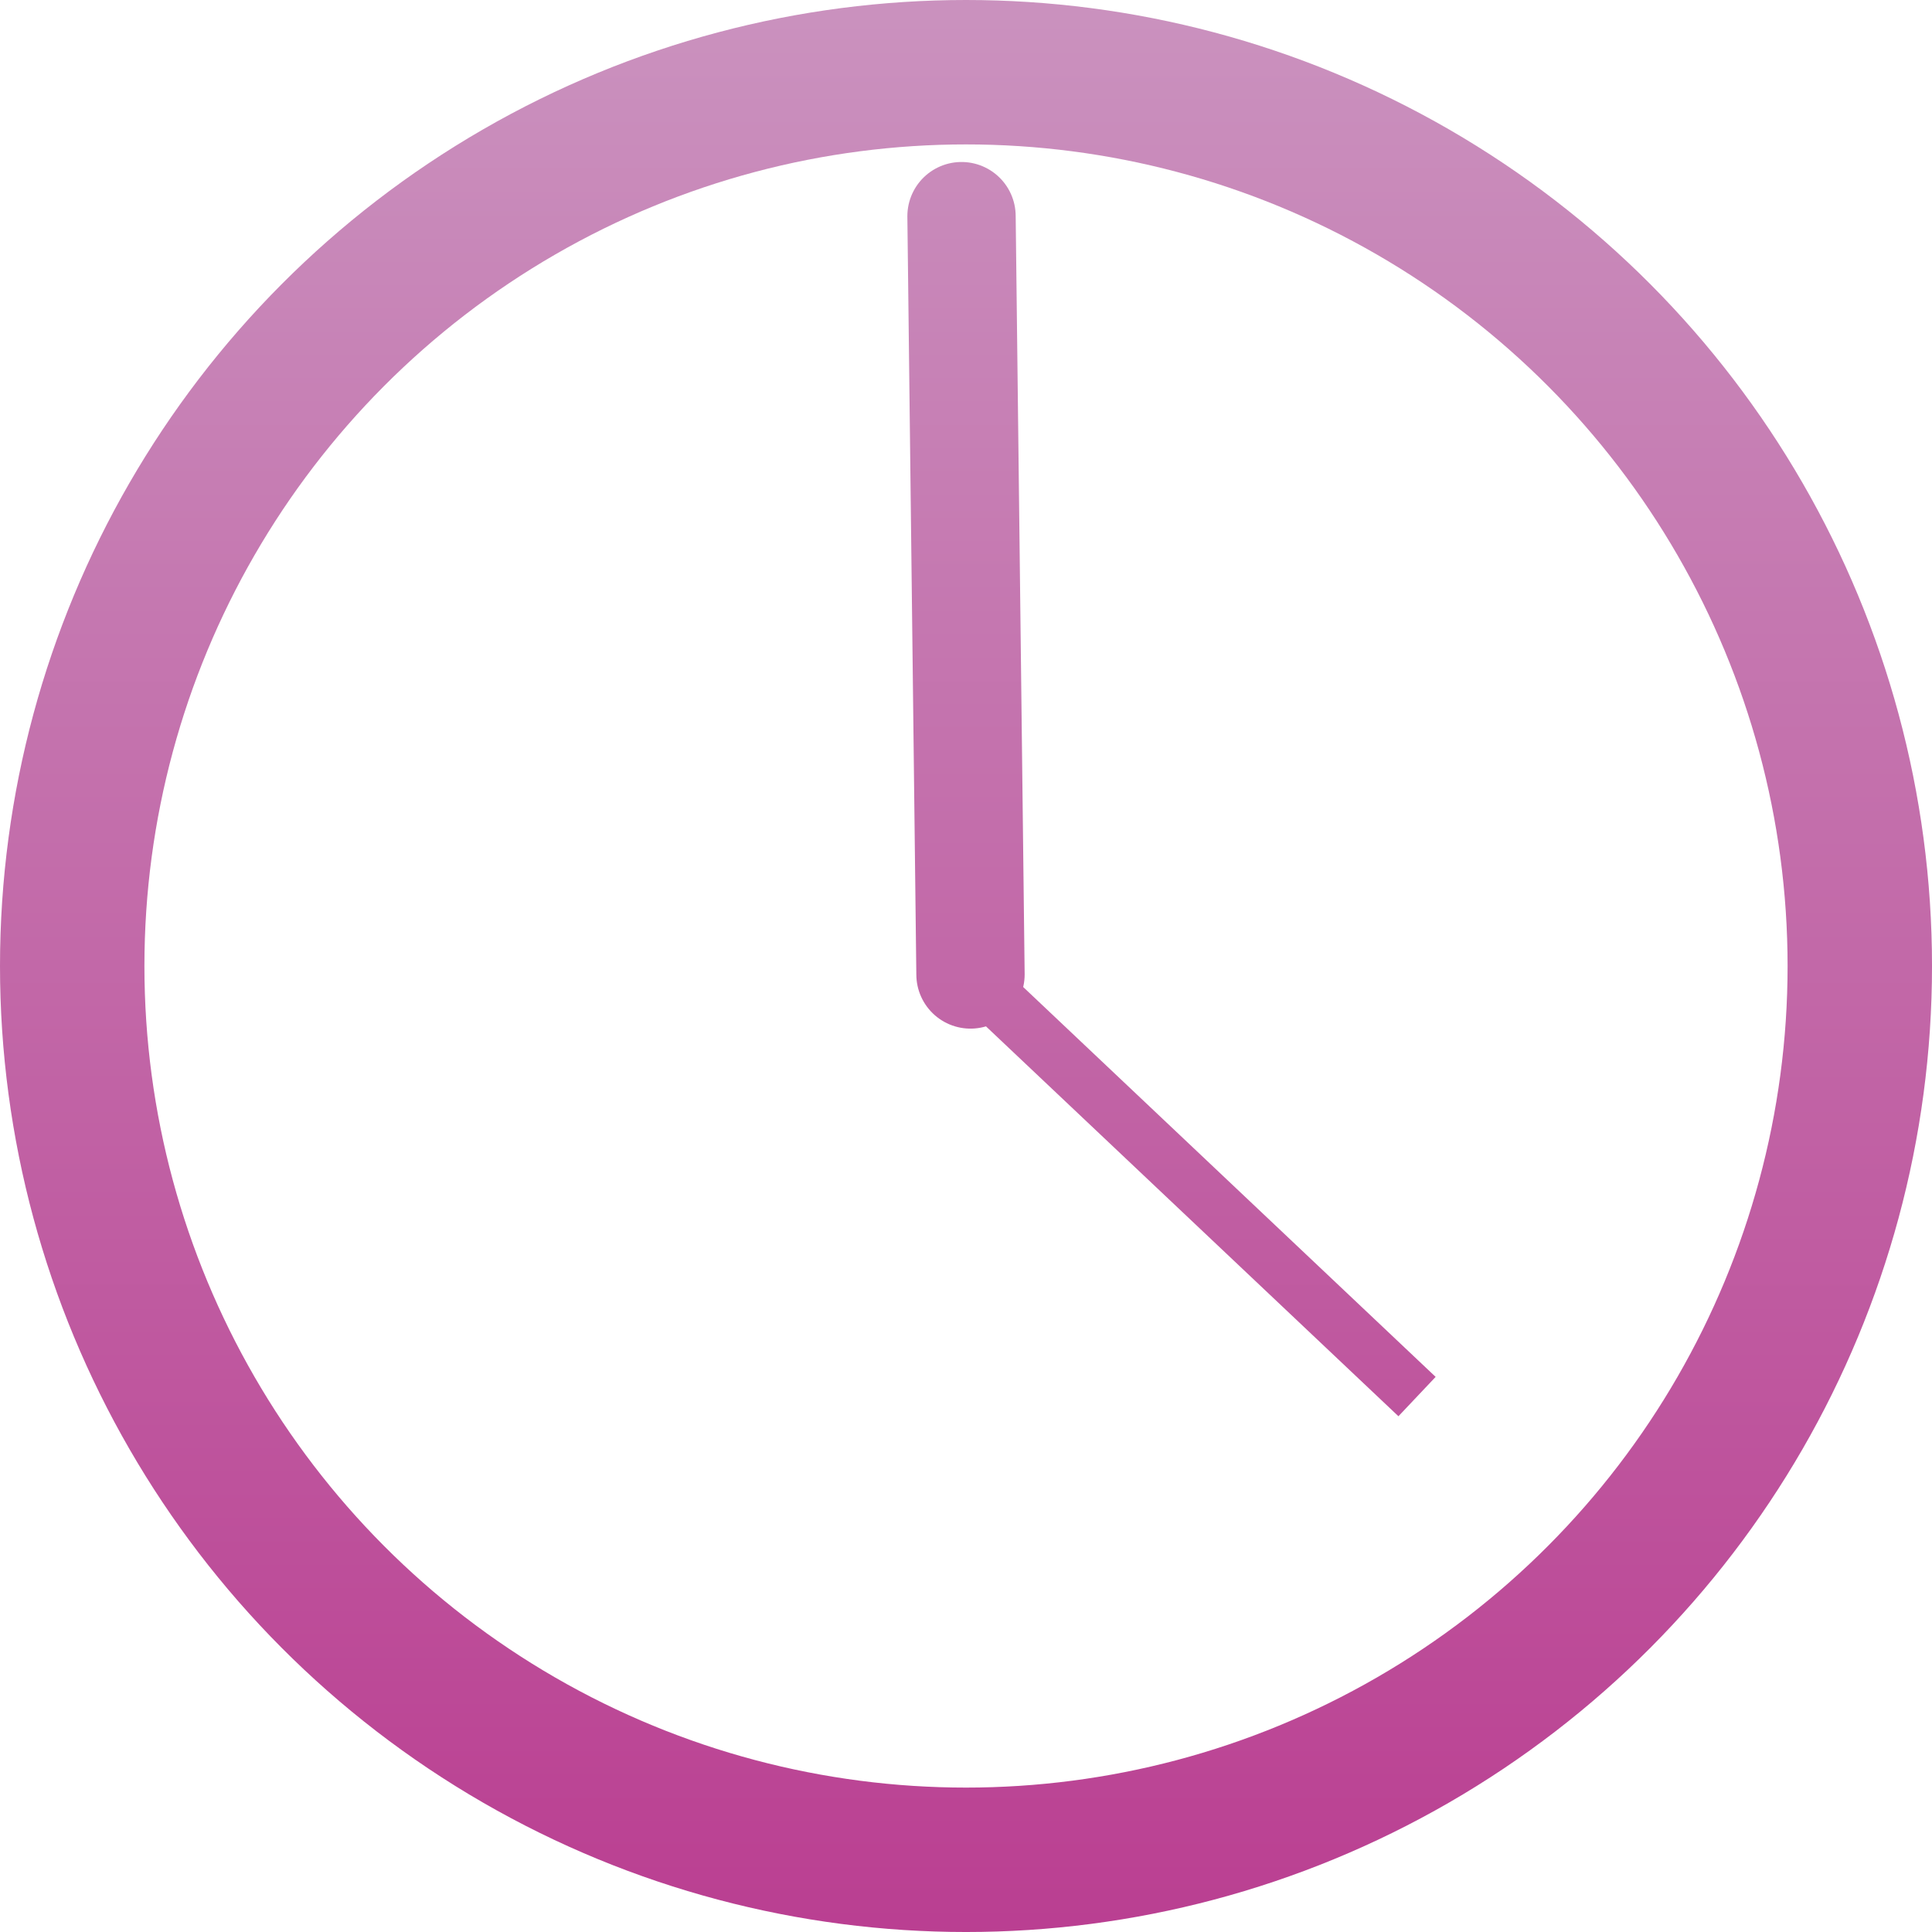 <?xml version="1.0" encoding="UTF-8" standalone="no"?>
<svg
   xmlns:dc="http://purl.org/dc/elements/1.1/"
   xmlns:cc="http://creativecommons.org/ns#"
   xmlns:rdf="http://www.w3.org/1999/02/22-rdf-syntax-ns#"
   xmlns:svg="http://www.w3.org/2000/svg"
   xmlns="http://www.w3.org/2000/svg"
   xmlns:xlink="http://www.w3.org/1999/xlink"
   width="214.047mm"
   height="214.047mm"
   viewBox="0 0 214.047 214.047"
   version="1.1"
   id="svg9492">
  <defs
     id="defs9486">
    <linearGradient
       id="linearGradient3501">
      <stop
         id="stop3497"
         offset="0"
         style="stop-color:#CA91BE;stop-opacity:1" />
      <stop
         id="stop3499"
         offset="1"
         style="stop-color:#BA3E91;stop-opacity:1" />
    </linearGradient>
    <marker
       orient="auto"
       refY="0"
       refX="0"
       id="marker10115"
       style="overflow:visible">
      <path
         id="path10113"
         d="M 0,0 5,-5 -12.5,0 5,5 Z"
         style="fill:#000000;fill-opacity:1;fill-rule:evenodd;stroke:#000000;stroke-width:1pt;stroke-opacity:1"
         transform="matrix(0.8,0,0,0.8,10,0)" />
    </marker>
    <marker
       orient="auto"
       refY="0"
       refX="0"
       id="marker10093"
       style="overflow:visible">
      <path
         id="path10091"
         d="M 0,0 5,-5 -12.5,0 5,5 Z"
         style="fill-rule:evenodd;stroke:#000000;stroke-width:1pt"
         transform="matrix(0.8,0,0,0.8,10,0)" />
    </marker>
    <marker
       orient="auto"
       refY="0"
       refX="0"
       id="marker10077"
       style="overflow:visible">
      <path
         id="path10075"
         d="M 0,0 5,-5 -12.5,0 5,5 Z"
         style="fill-rule:evenodd;stroke:#000000;stroke-width:1pt"
         transform="matrix(0.8,0,0,0.8,10,0)" />
    </marker>
    <marker
       orient="auto"
       refY="0"
       refX="0"
       id="Arrow1Lstart"
       style="overflow:visible">
      <path
         id="path6959"
         d="M 0,0 5,-5 -12.5,0 5,5 Z"
         style="fill-rule:evenodd;stroke:#000000;stroke-width:1pt"
         transform="matrix(0.8,0,0,0.8,10,0)" />
    </marker>
    <linearGradient
       gradientUnits="userSpaceOnUse"
       y2="213.857"
       x2="109.53"
       y1="-0.077"
       x1="109.542"
       id="linearGradient3503"
       xlink:href="#linearGradient3501" />
  </defs>
  <g
     id="layer1"
     transform="translate(2.024,2.024)">
    <g
       style="stroke:url(#linearGradient3503)"
       id="g3495">
      <circle
         r="99.024"
         cy="105"
         cx="105"
         id="path10055"
         style="fill:none;stroke:url(#linearGradient3503);stroke-width:16;stroke-miterlimit:4;stroke-dasharray:none;stroke-opacity:1" />
      <rect
         y="97"
         x="97"
         height="16"
         width="16"
         id="rect10057"
         style="fill:none;stroke:url(#linearGradient3503);stroke-width:8;stroke-miterlimit:4;stroke-dasharray:none;stroke-opacity:1" />
      <path
         id="path10059"
         d="m 105.497,105.938 -0.994,-84.015 v 0"
         style="fill:none;stroke:url(#linearGradient3503);stroke-width:12;stroke-linecap:round;stroke-linejoin:miter;stroke-miterlimit:4;stroke-dasharray:none;stroke-opacity:1" />
      <path
         id="path10063"
         d="m 105.497,105.938 c -59.384,-1.875 -59.384,-1.875 -59.384,-1.875"
         style="fill:none;stroke:url(#linearGradient3503);stroke-width:16;stroke-linecap:round;stroke-linejoin:miter;stroke-miterlimit:4;stroke-dasharray:none;stroke-opacity:1" />
      <path
         id="path10065"
         d="M 154.97,152.702 105.497,105.938"
         style="fill:none;stroke:url(#linearGradient3503);stroke-width:6;stroke-linecap:butt;stroke-linejoin:miter;stroke-miterlimit:4;stroke-dasharray:none;stroke-opacity:1" />
    </g>
  </g>
</svg>
